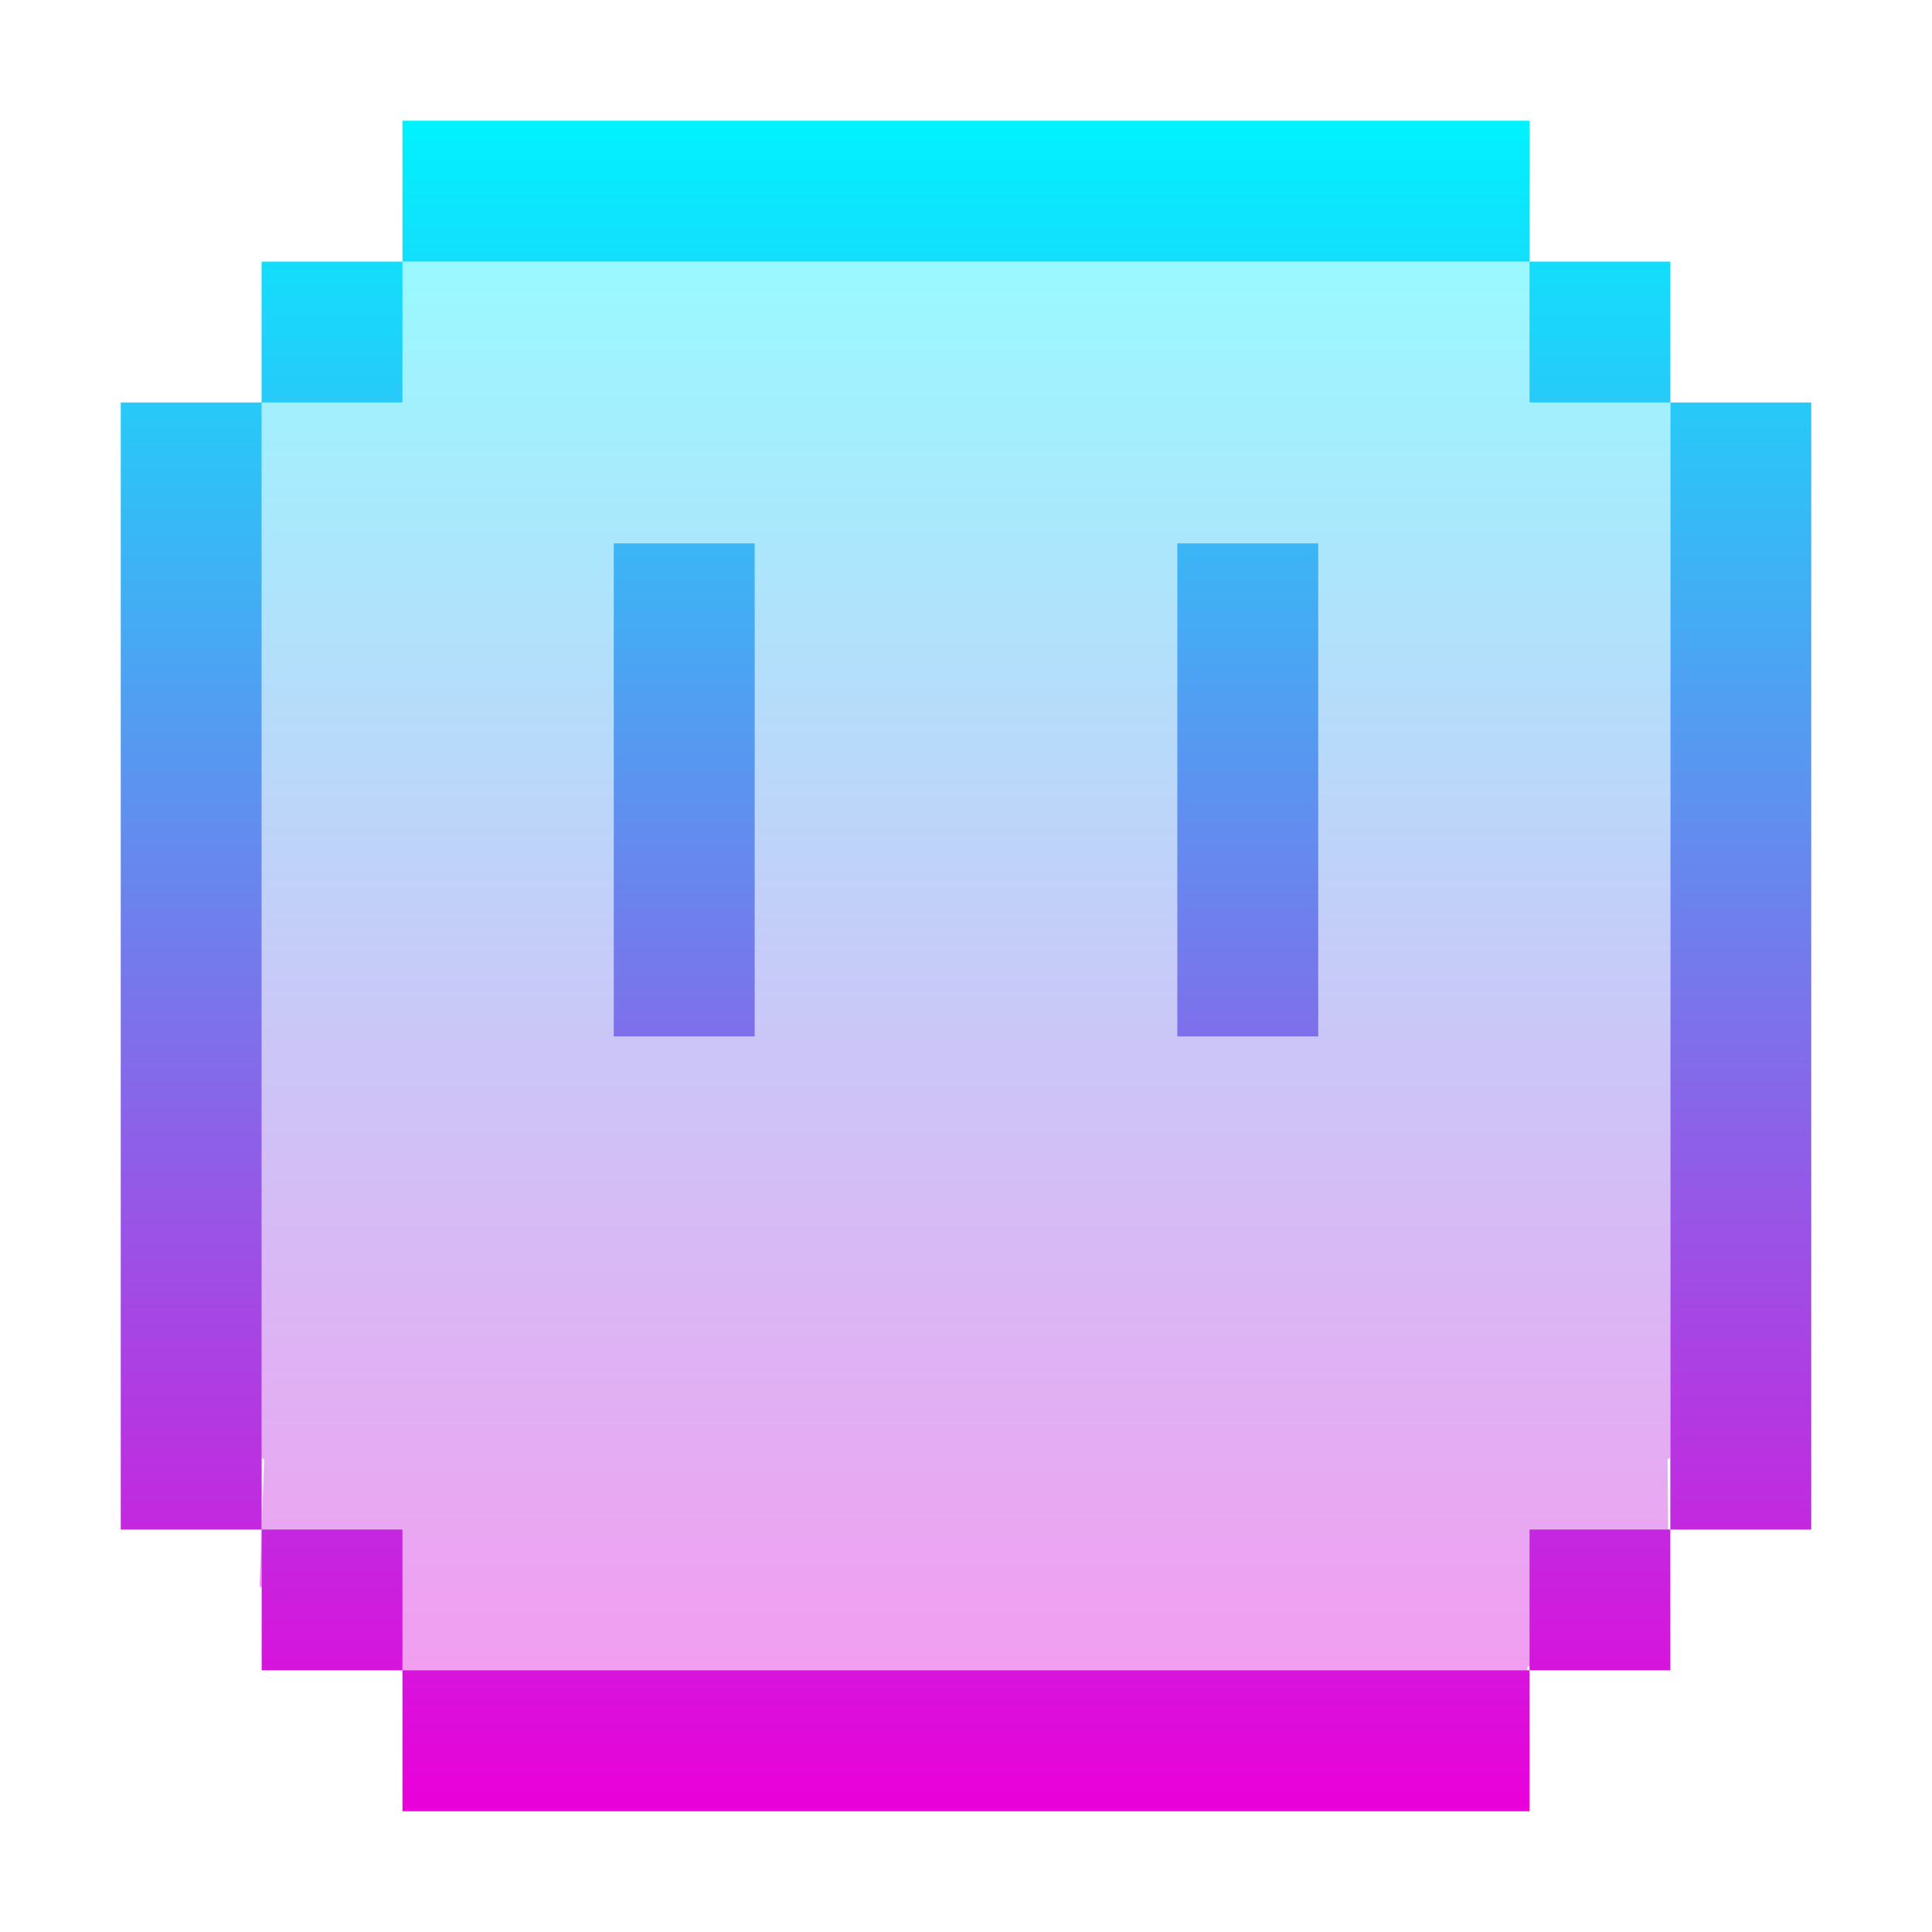 <svg xmlns="http://www.w3.org/2000/svg" width="16" height="16" version="1.1">
 <defs>
   <style id="current-color-scheme" type="text/css">
   .ColorScheme-Text { color: #0abdc6; } .ColorScheme-Highlight { color:#5294e2; }
  </style>
  <linearGradient id="arrongin" x1="0%" x2="0%" y1="0%" y2="100%">
   <stop offset="0%" style="stop-color:#dd9b44; stop-opacity:1"/>
   <stop offset="100%" style="stop-color:#ad6c16; stop-opacity:1"/>
  </linearGradient>
  <linearGradient id="aurora" x1="0%" x2="0%" y1="0%" y2="100%">
   <stop offset="0%" style="stop-color:#09D4DF; stop-opacity:1"/>
   <stop offset="100%" style="stop-color:#9269F4; stop-opacity:1"/>
  </linearGradient>
  <linearGradient id="cyberneon" x1="0%" x2="0%" y1="0%" y2="100%">
    <stop offset="0" style="stop-color:#0abdc6; stop-opacity:1"/>
    <stop offset="1" style="stop-color:#ea00d9; stop-opacity:1"/>
  </linearGradient>
  <linearGradient id="fitdance" x1="0%" x2="0%" y1="0%" y2="100%">
   <stop offset="0%" style="stop-color:#1AD6AB; stop-opacity:1"/>
   <stop offset="100%" style="stop-color:#329DB6; stop-opacity:1"/>
  </linearGradient>
  <linearGradient id="oomox" x1="0%" x2="0%" y1="0%" y2="100%">
   <stop offset="0%" style="stop-color:#00f2ff; stop-opacity:1"/>
   <stop offset="100%" style="stop-color:#ea00d9; stop-opacity:1"/>
  </linearGradient>
  <linearGradient id="rainblue" x1="0%" x2="0%" y1="0%" y2="100%">
   <stop offset="0%" style="stop-color:#00F260; stop-opacity:1"/>
   <stop offset="100%" style="stop-color:#0575E6; stop-opacity:1"/>
  </linearGradient>
  <linearGradient id="sunrise" x1="0%" x2="0%" y1="0%" y2="100%">
   <stop offset="0%" style="stop-color: #FF8501; stop-opacity:1"/>
   <stop offset="100%" style="stop-color: #FFCB01; stop-opacity:1"/>
  </linearGradient>
  <linearGradient id="telinkrin" x1="0%" x2="0%" y1="0%" y2="100%">
   <stop offset="0%" style="stop-color: #b2ced6; stop-opacity:1"/>
   <stop offset="100%" style="stop-color: #6da5b7; stop-opacity:1"/>
  </linearGradient>
  <linearGradient id="60spsycho" x1="0%" x2="0%" y1="0%" y2="100%">
   <stop offset="0%" style="stop-color: #df5940; stop-opacity:1"/>
   <stop offset="25%" style="stop-color: #d8d15f; stop-opacity:1"/>
   <stop offset="50%" style="stop-color: #e9882a; stop-opacity:1"/>
   <stop offset="100%" style="stop-color: #279362; stop-opacity:1"/>
  </linearGradient>
  <linearGradient id="90ssummer" x1="0%" x2="0%" y1="0%" y2="100%">
   <stop offset="0%" style="stop-color: #f618c7; stop-opacity:1"/>
   <stop offset="20%" style="stop-color: #94ffab; stop-opacity:1"/>
   <stop offset="50%" style="stop-color: #fbfd54; stop-opacity:1"/>
   <stop offset="100%" style="stop-color: #0f83ae; stop-opacity:1"/>
  </linearGradient>
 </defs>
 <path fill="url(#oomox)" class="ColorScheme-Text" fill-opacity=".4" d="M 2.188 2.167 L 13.81 2.167 C 13.822 2.167 13.832 2.177 13.832 2.189 L 13.832 12.062 C 13.832 12.074 13.822 12.084 13.81 12.084 L 13.82 13.327 L 12.65 13.804 L 12.65 14.343 L 3.35 14.251 L 3.304 13.142 L 2.149 13.142 L 2.188 12.084 C 2.176 12.084 2.166 12.074 2.166 12.062 L 2.166 2.189 C 2.166 2.177 2.176 2.167 2.188 2.167 Z"/>
 <path fill="url(#oomox)" class="ColorScheme-Text" d="M 3.333 13.833 L 2.167 13.833 L 2.167 12.667 L 1 12.667 L 1 3.333 L 2.167 3.333 L 2.167 2.167 L 3.333 2.167 L 3.333 1 L 12.667 1 L 12.667 2.167 L 13.833 2.167 L 13.833 3.333 L 15 3.333 L 15 12.667 L 13.833 12.667 L 13.833 13.833 L 12.667 13.833 L 12.667 15 L 3.333 15 L 3.333 13.833 Z M 12.667 12.667 L 13.833 12.667 L 13.833 3.333 L 12.667 3.333 L 12.667 2.167 L 3.333 2.167 L 3.333 3.333 L 2.167 3.333 L 2.167 12.667 L 3.333 12.667 L 3.333 13.833 L 12.667 13.833 L 12.667 12.667 Z M 5.083 4.5 L 6.25 4.5 L 6.25 8.583 L 5.083 8.583 L 5.083 4.5 Z M 9.75 4.5 L 10.917 4.5 L 10.917 8.583 L 9.75 8.583 L 9.75 4.5 Z"/>
 <rect fill="url(#oomox)" class="ColorScheme-Text" width="4.625" height="3.594" x="17.09" y="-.09" transform="matrix(1,0,0,1,0,0)"/>
</svg>
